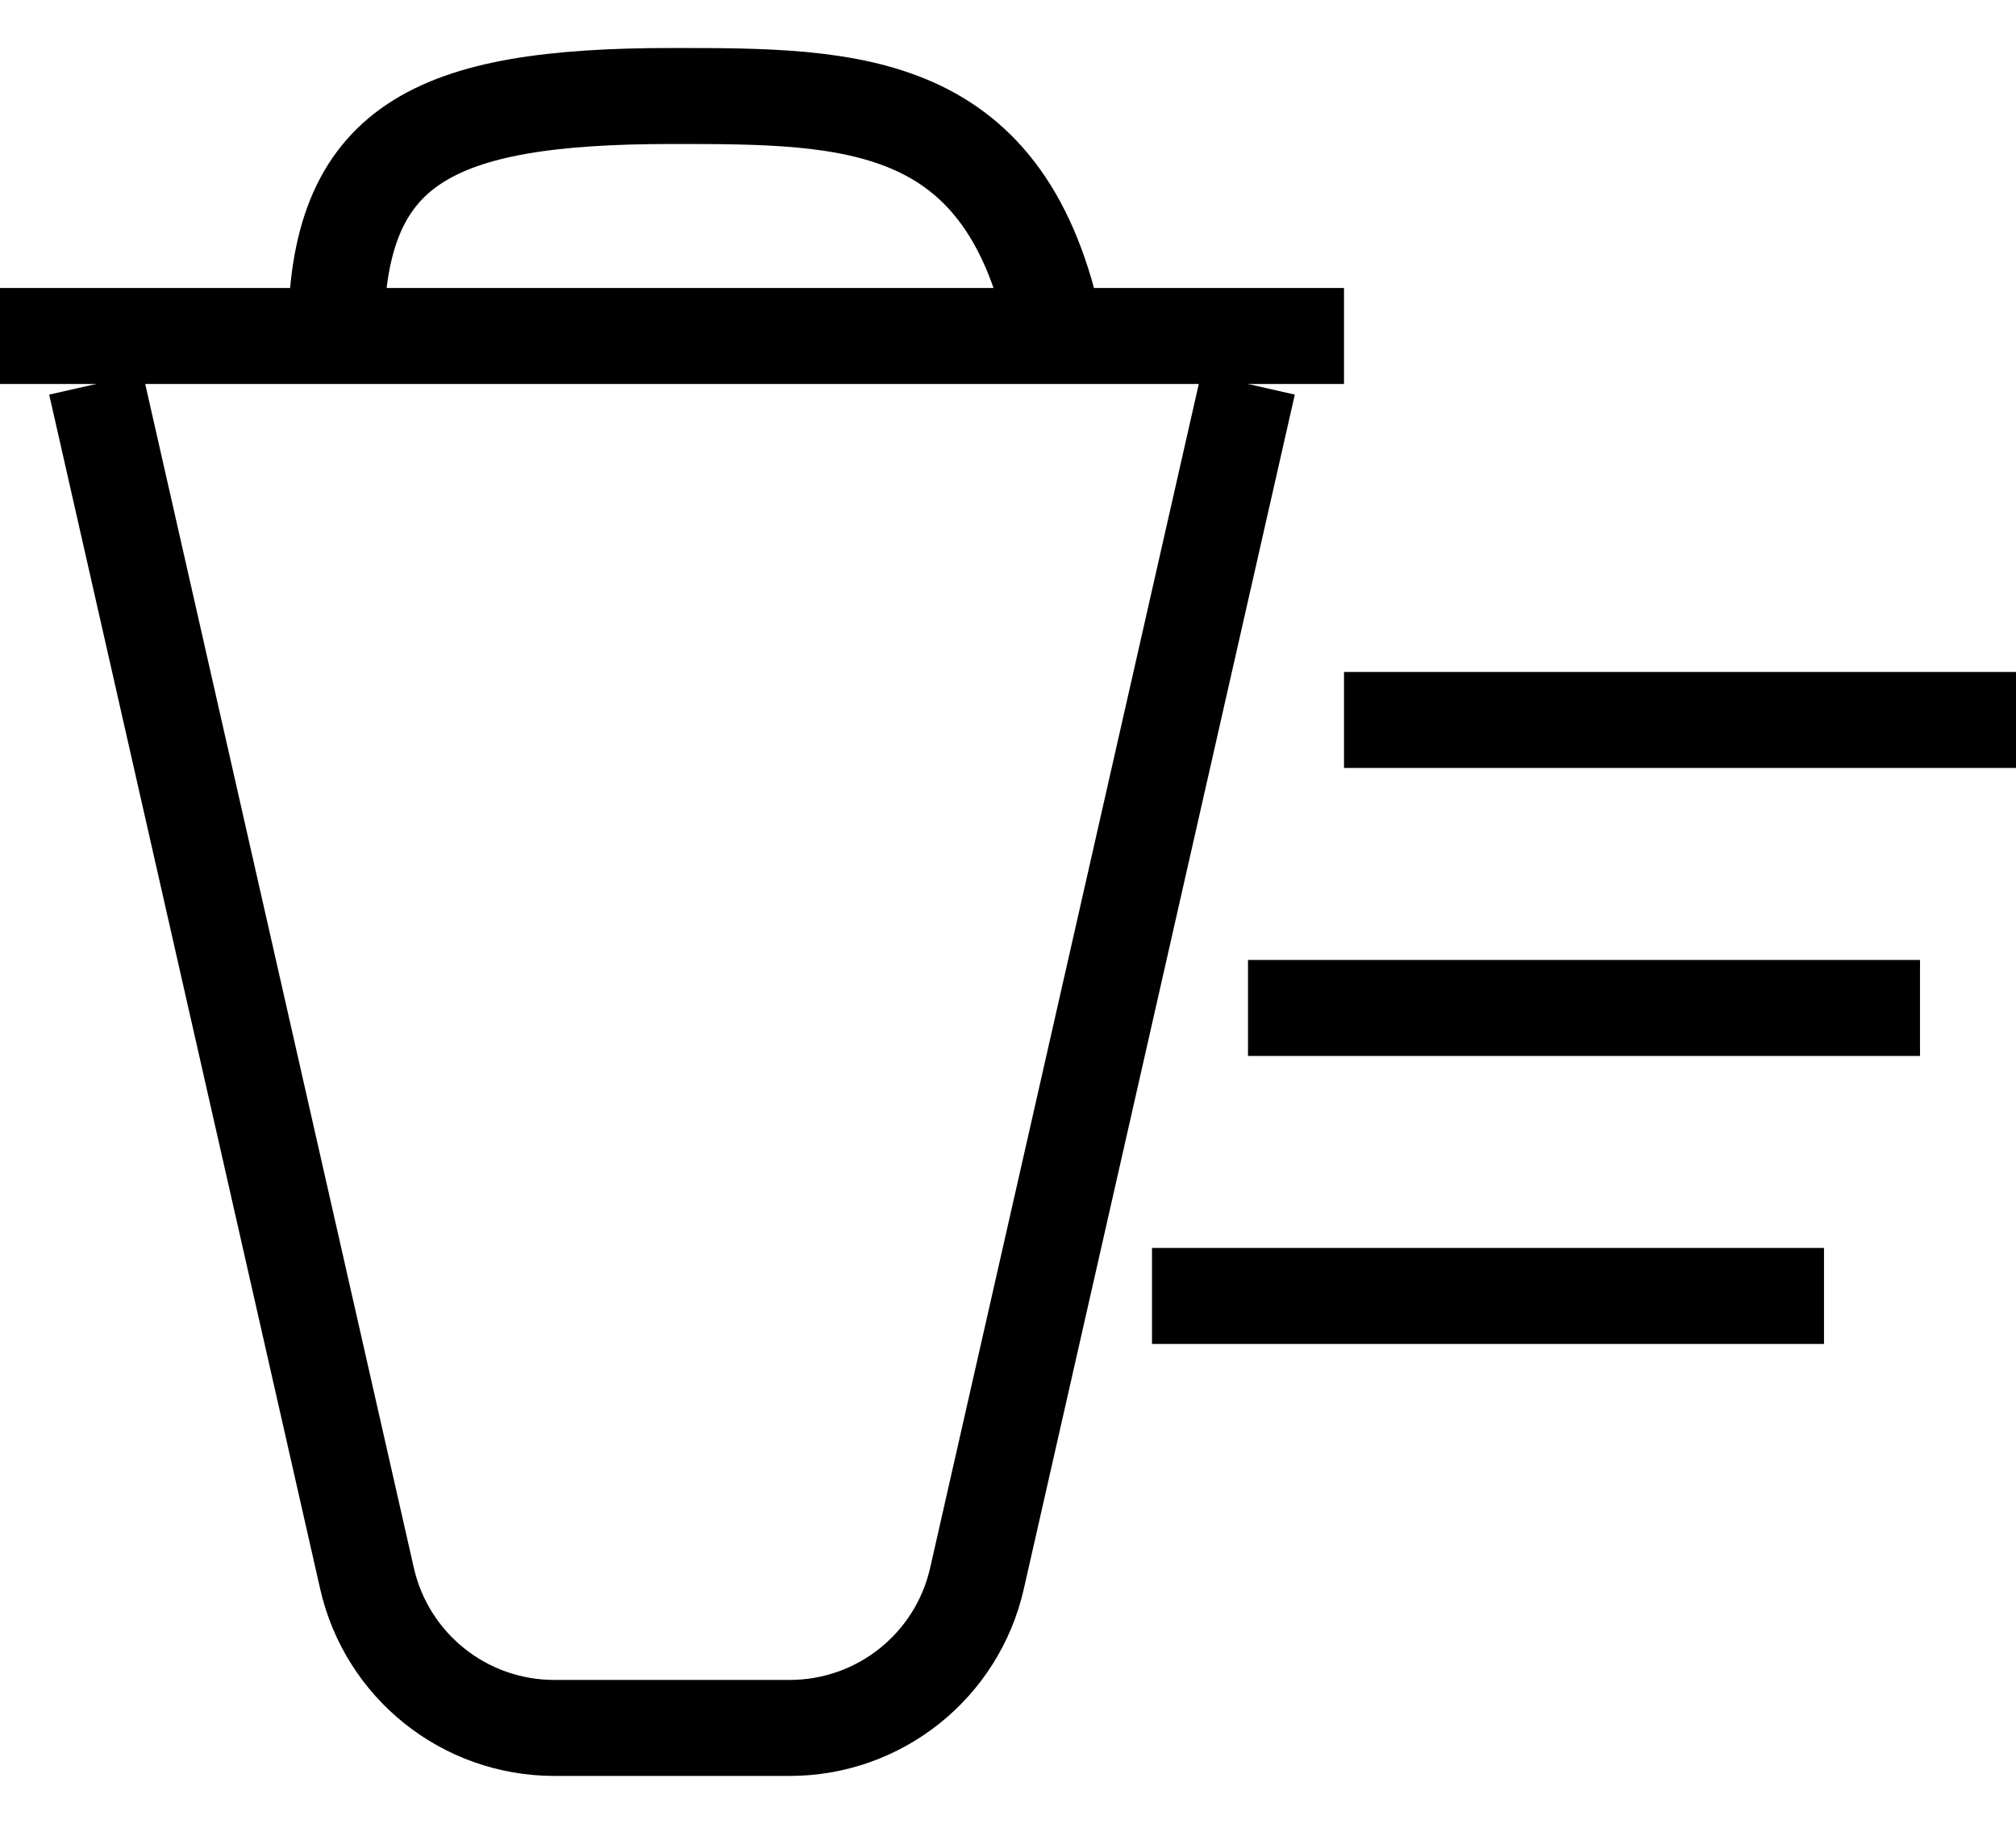 <svg width="21" height="19" viewBox="0 0 21 19" fill="none" xmlns="http://www.w3.org/2000/svg">
<path d="M1 4L3.823 16.442C4.03 17.354 4.839 18 5.774 18H8.226C9.161 18 9.97 17.354 10.177 16.442L13 4" stroke="black"/>
<line y1="3.5" x2="14" y2="3.5" stroke="black"/>
<line x1="14" y1="7.5" x2="21" y2="7.5" stroke="black"/>
<line x1="12" y1="13.5" x2="19" y2="13.5" stroke="black"/>
<line x1="13" y1="10.5" x2="20" y2="10.5" stroke="black"/>
<path d="M11 3.5C10.5 1 8.875 1 7 1C4.5 1 3.5 1.5 3.5 3.5" stroke="black"/>
</svg>
